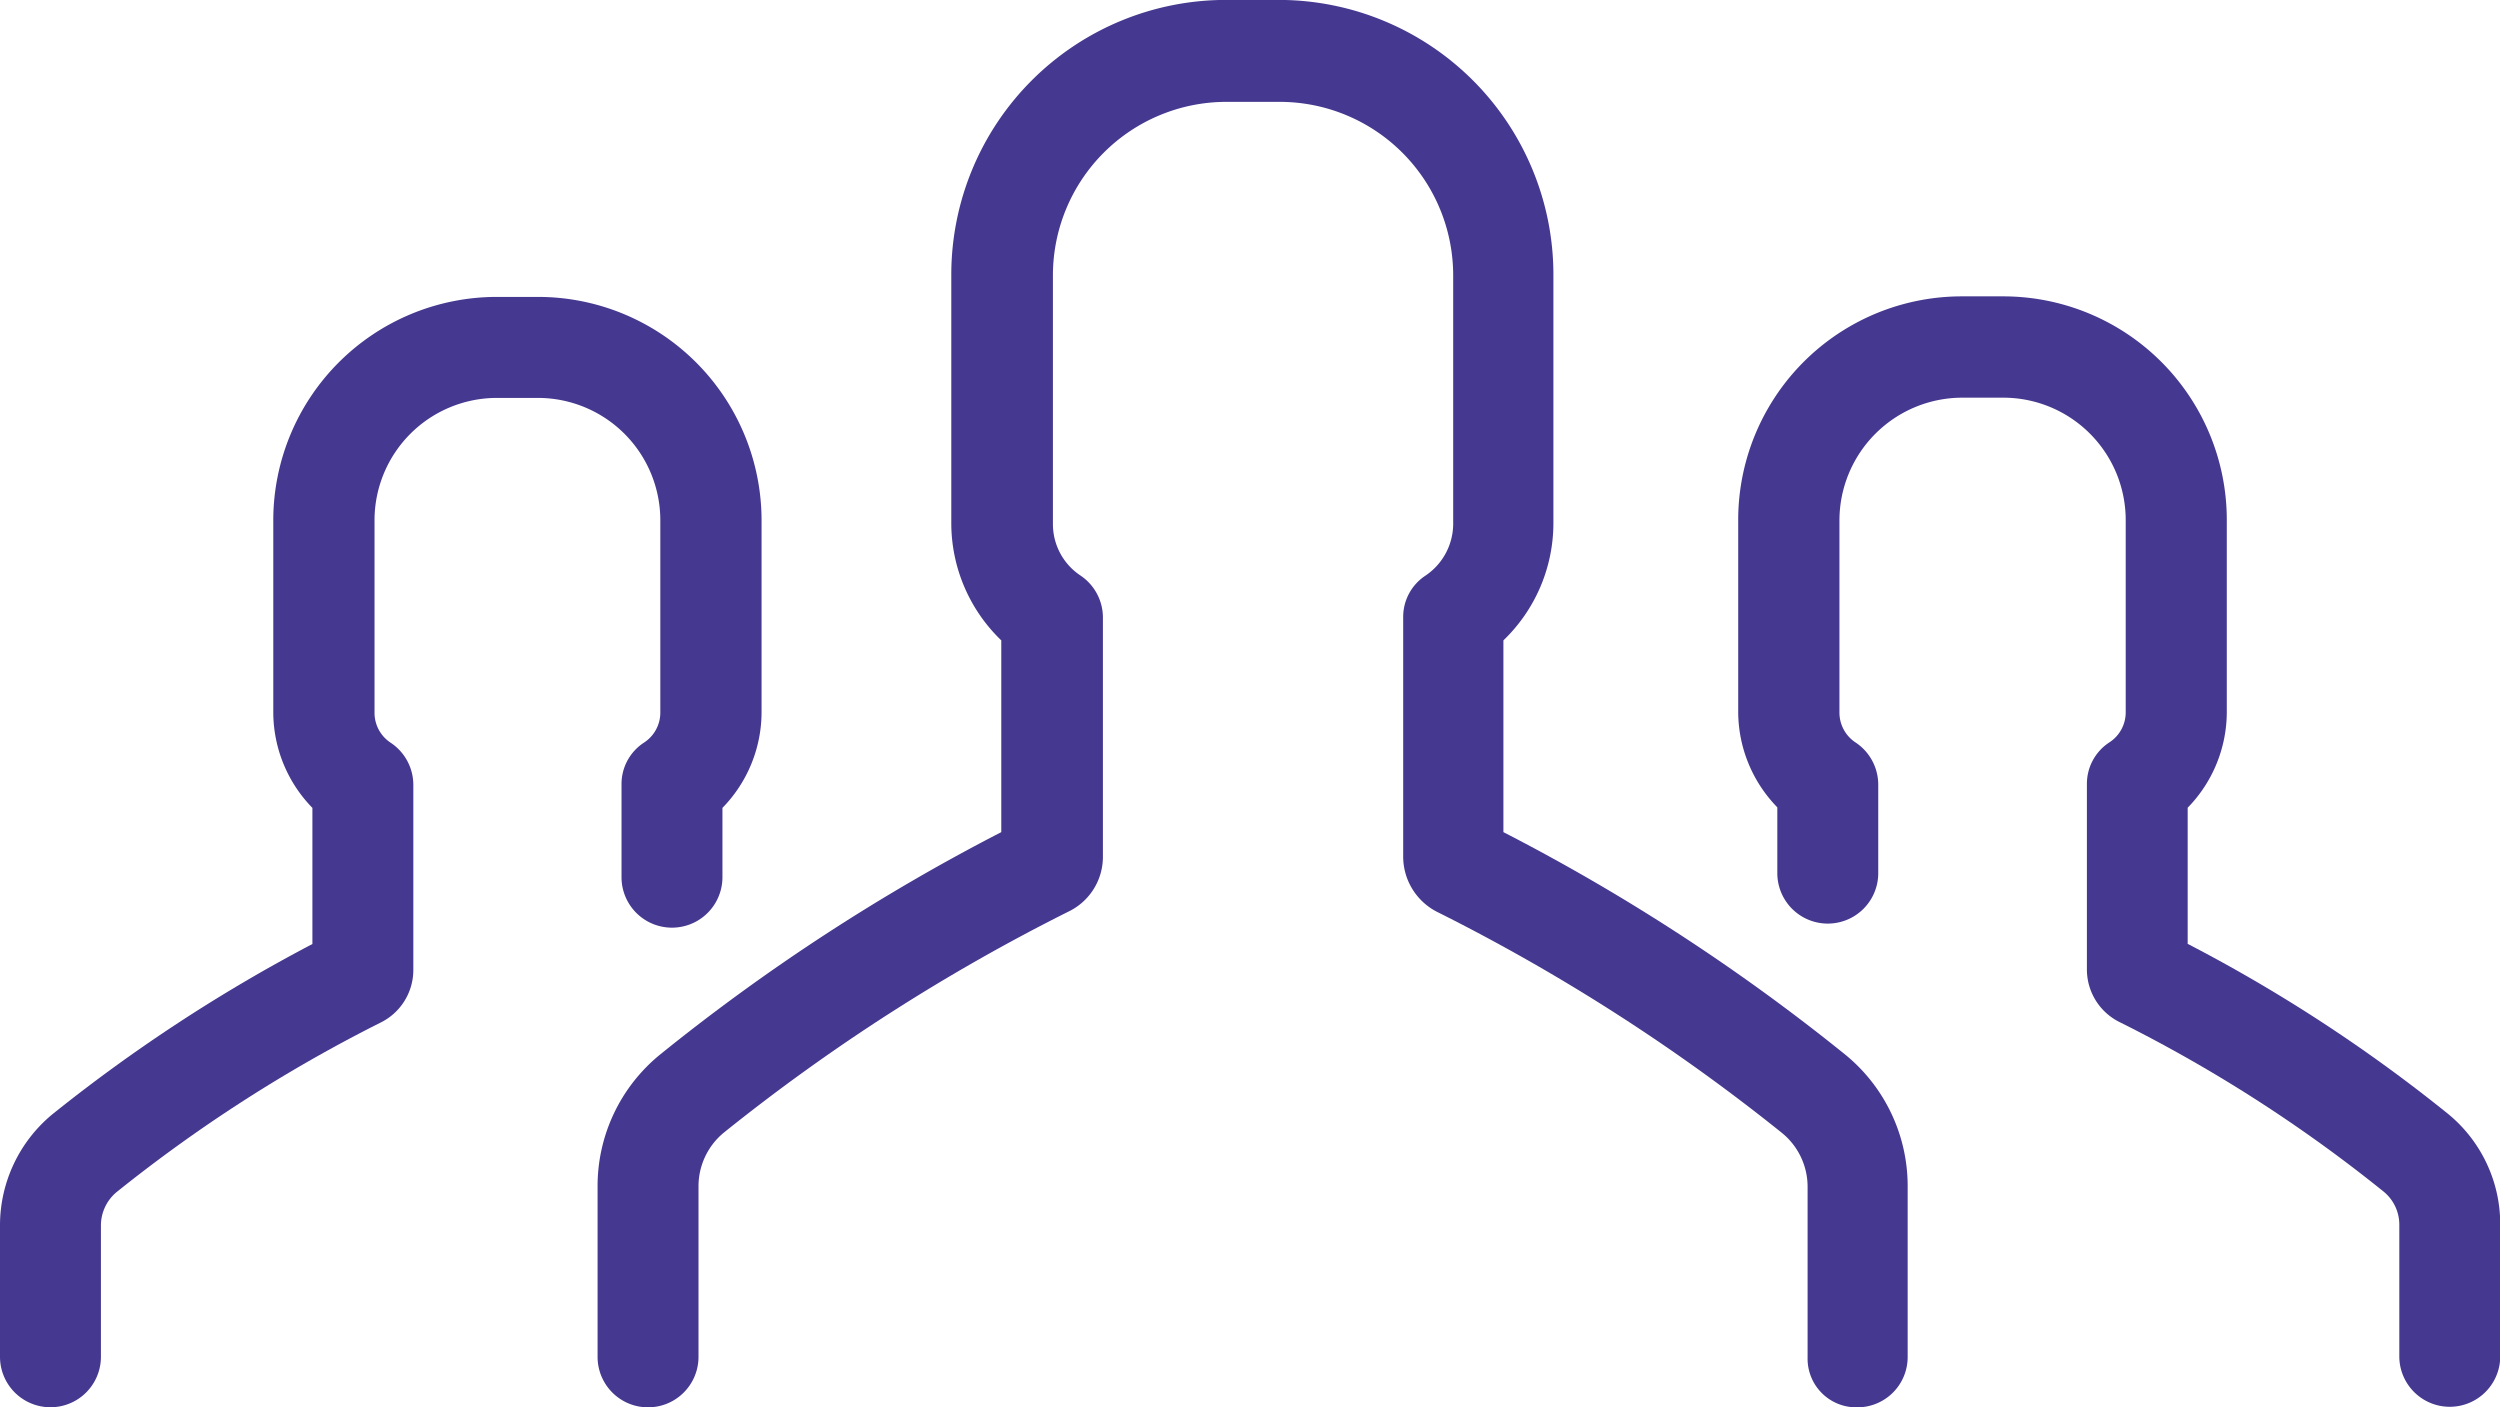 <svg xmlns="http://www.w3.org/2000/svg" width="31.954" height="17.988" viewBox="0 0 31.954 17.988"><defs><style>.a{fill:#453890;}</style></defs><g transform="translate(0 0)"><path class="a" d="M343.761,166.64h.528a1.565,1.565,0,0,1,1.564,1.564v2.457a.457.457,0,0,1-.209.385.631.631,0,0,0-.287.534v2.366a.75.75,0,0,0,.424.678,18.621,18.621,0,0,1,3.369,2.164.545.545,0,0,1,.2.424v1.681a.645.645,0,0,0,1.29,0v-1.681a1.821,1.821,0,0,0-.671-1.421,19.844,19.844,0,0,0-3.324-2.17v-1.74a1.754,1.754,0,0,0,.5-1.219V168.2a2.858,2.858,0,0,0-2.855-2.855h-.528A2.858,2.858,0,0,0,340.9,168.2v2.457a1.754,1.754,0,0,0,.5,1.219v.841a.645.645,0,1,0,1.29,0v-1.134a.647.647,0,0,0-.287-.534.457.457,0,0,1-.209-.385v-2.457A1.571,1.571,0,0,1,343.761,166.64Z" transform="translate(-318.683 -161.557)"/><path class="a" d="M.671,175.891A1.842,1.842,0,0,0,0,177.311v1.681a.645.645,0,0,0,1.29,0v-1.681a.555.555,0,0,1,.2-.424,19.02,19.02,0,0,1,3.369-2.164.75.75,0,0,0,.424-.678v-2.366a.647.647,0,0,0-.287-.534.457.457,0,0,1-.209-.385V168.3a1.565,1.565,0,0,1,1.564-1.564h.528A1.565,1.565,0,0,1,8.44,168.3v2.457a.457.457,0,0,1-.209.385.631.631,0,0,0-.287.534v1.186a.645.645,0,0,0,1.29,0v-.886a1.754,1.754,0,0,0,.5-1.219V168.3a2.858,2.858,0,0,0-2.855-2.855H6.348A2.858,2.858,0,0,0,3.493,168.3v2.457a1.754,1.754,0,0,0,.5,1.219v1.74A20.571,20.571,0,0,0,.671,175.891Z" transform="translate(0 -161.65)"/><path class="a" d="M133.3,125.138a.643.643,0,0,0,.645-.645v-2.177a2.168,2.168,0,0,0-.8-1.688,25.554,25.554,0,0,0-4.367-2.842v-2.451a2.079,2.079,0,0,0,.639-1.5v-3.18a3.512,3.512,0,0,0-3.506-3.506h-.684a3.512,3.512,0,0,0-3.506,3.506v3.18a2.08,2.08,0,0,0,.639,1.5v2.451A25.555,25.555,0,0,0,118,120.628a2.168,2.168,0,0,0-.8,1.688v2.177a.645.645,0,0,0,1.29,0v-2.177a.888.888,0,0,1,.326-.691,24.618,24.618,0,0,1,4.4-2.822.777.777,0,0,0,.443-.7v-3.063a.647.647,0,0,0-.287-.534.788.788,0,0,1-.352-.658v-3.18a2.218,2.218,0,0,1,2.216-2.216h.684a2.218,2.218,0,0,1,2.216,2.216v3.18a.8.8,0,0,1-.352.658.631.631,0,0,0-.287.534V118.1a.793.793,0,0,0,.443.71,24.618,24.618,0,0,1,4.4,2.822.887.887,0,0,1,.326.691V124.5A.622.622,0,0,0,133.3,125.138Z" transform="translate(-109.562 -107.15)"/></g></svg>